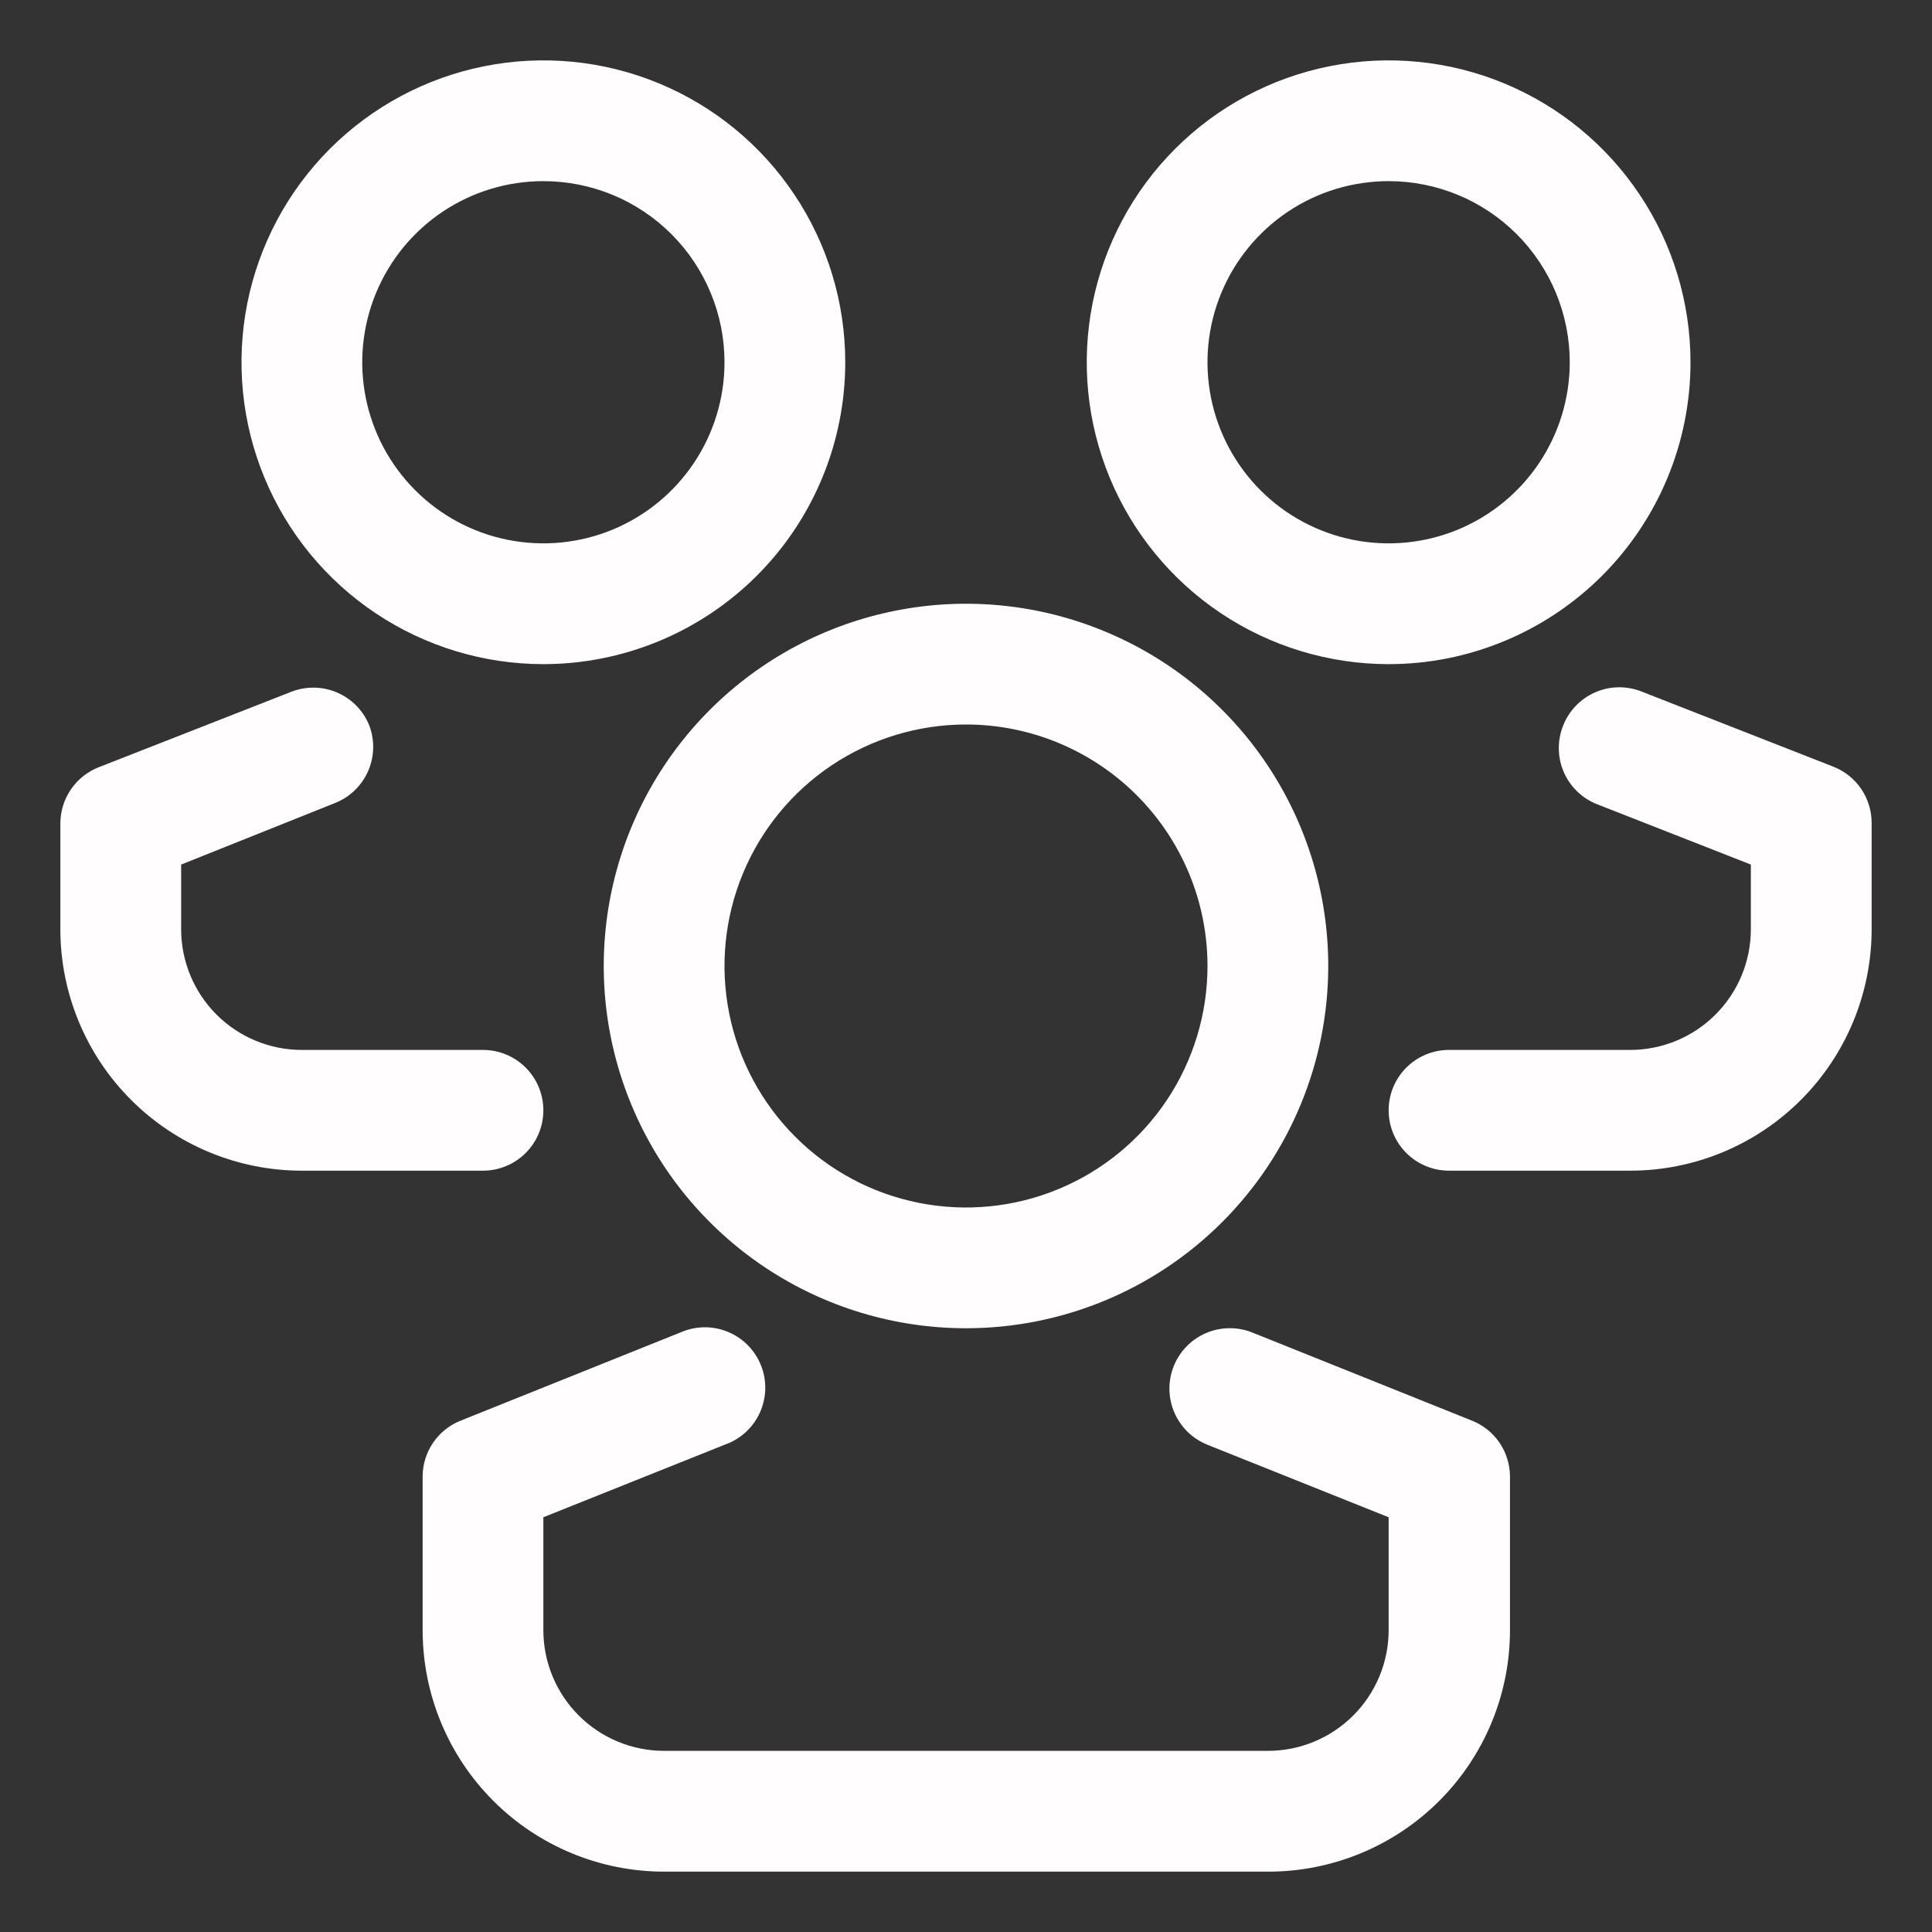 <svg width="50" height="50" viewBox="0 0 50 50" fill="none" xmlns="http://www.w3.org/2000/svg">
<rect x="0" y="0" width="50" height="50" fill="#333333" stroke="none"/>
<path d="M25 34.375C23.146 34.375 21.333 33.825 19.791 32.795C18.25 31.765 17.048 30.301 16.339 28.588C15.629 26.875 15.443 24.99 15.805 23.171C16.167 21.352 17.06 19.682 18.371 18.371C19.682 17.06 21.352 16.167 23.171 15.805C24.99 15.443 26.875 15.629 28.588 16.339C30.301 17.048 31.765 18.25 32.795 19.791C33.825 21.333 34.375 23.146 34.375 25C34.375 27.486 33.387 29.871 31.629 31.629C29.871 33.387 27.486 34.375 25 34.375ZM25 18.75C23.764 18.75 22.555 19.117 21.528 19.803C20.5 20.49 19.699 21.466 19.226 22.608C18.753 23.75 18.629 25.007 18.87 26.219C19.111 27.432 19.706 28.545 20.581 29.419C21.455 30.294 22.568 30.889 23.781 31.13C24.993 31.371 26.25 31.247 27.392 30.774C28.534 30.301 29.51 29.5 30.197 28.472C30.883 27.445 31.25 26.236 31.25 25C31.25 23.342 30.591 21.753 29.419 20.581C28.247 19.409 26.658 18.75 25 18.75Z" fill="#FFFDFE"/>
<path d="M32.812 48.438H17.188C15.53 48.438 13.94 47.779 12.768 46.607C11.596 45.435 10.938 43.845 10.938 42.188V38.203C10.94 37.893 11.035 37.59 11.211 37.334C11.386 37.078 11.634 36.88 11.922 36.766L17.609 34.484C17.802 34.399 18.01 34.353 18.221 34.35C18.432 34.347 18.641 34.387 18.836 34.468C19.031 34.548 19.208 34.666 19.356 34.817C19.504 34.967 19.62 35.146 19.697 35.342C19.774 35.538 19.811 35.748 19.805 35.959C19.798 36.17 19.749 36.377 19.661 36.569C19.572 36.76 19.446 36.931 19.29 37.073C19.133 37.214 18.95 37.322 18.75 37.391L14.062 39.266V42.188C14.062 43.016 14.392 43.811 14.978 44.397C15.564 44.983 16.359 45.312 17.188 45.312H32.812C33.641 45.312 34.436 44.983 35.022 44.397C35.608 43.811 35.938 43.016 35.938 42.188V39.266L31.25 37.391C30.865 37.237 30.556 36.937 30.392 36.556C30.228 36.175 30.222 35.745 30.375 35.359C30.528 34.974 30.828 34.665 31.209 34.501C31.59 34.337 32.021 34.331 32.406 34.484L38.094 36.766C38.382 36.88 38.63 37.078 38.805 37.334C38.98 37.59 39.075 37.893 39.078 38.203V42.188C39.078 43.01 38.916 43.824 38.601 44.583C38.286 45.342 37.824 46.032 37.242 46.612C36.66 47.193 35.969 47.653 35.209 47.966C34.449 48.279 33.635 48.44 32.812 48.438Z" fill="#FFFDFE"/>
<path d="M14.062 17.188C12.517 17.188 11.007 16.729 9.722 15.871C8.437 15.012 7.436 13.792 6.845 12.365C6.253 10.937 6.099 9.366 6.4 7.851C6.702 6.335 7.446 4.943 8.538 3.851C9.631 2.758 11.023 2.014 12.538 1.713C14.054 1.411 15.625 1.566 17.052 2.157C18.48 2.748 19.7 3.75 20.558 5.035C21.417 6.319 21.875 7.83 21.875 9.375C21.875 10.401 21.673 11.417 21.28 12.365C20.888 13.313 20.312 14.174 19.587 14.899C18.861 15.625 18 16.2 17.052 16.593C16.104 16.985 15.088 17.188 14.062 17.188ZM14.062 4.688C13.135 4.688 12.229 4.962 11.458 5.477C10.687 5.993 10.087 6.725 9.732 7.581C9.377 8.438 9.284 9.38 9.465 10.29C9.646 11.199 10.092 12.034 10.748 12.69C11.403 13.345 12.239 13.792 13.148 13.972C14.057 14.153 15 14.06 15.856 13.706C16.713 13.351 17.445 12.75 17.96 11.979C18.475 11.208 18.75 10.302 18.75 9.375C18.75 8.132 18.256 6.94 17.377 6.06C16.498 5.181 15.306 4.688 14.062 4.688Z" fill="#FFFDFE"/>
<path d="M12.5 30.297H7.812C6.155 30.297 4.565 29.638 3.393 28.466C2.221 27.294 1.562 25.704 1.562 24.047V21.312C1.562 21 1.656 20.694 1.831 20.435C2.007 20.176 2.256 19.975 2.547 19.859L7.531 17.906C7.911 17.756 8.334 17.759 8.711 17.917C9.088 18.075 9.388 18.374 9.547 18.75C9.623 18.941 9.661 19.145 9.658 19.35C9.655 19.556 9.612 19.758 9.531 19.947C9.449 20.136 9.332 20.306 9.184 20.45C9.037 20.593 8.863 20.706 8.672 20.781L4.688 22.375V24.047C4.688 24.876 5.017 25.671 5.603 26.257C6.189 26.843 6.984 27.172 7.812 27.172H12.5C12.914 27.172 13.312 27.337 13.605 27.63C13.898 27.923 14.062 28.32 14.062 28.734C14.062 29.149 13.898 29.546 13.605 29.839C13.312 30.132 12.914 30.297 12.5 30.297Z" fill="#FFFDFE"/>
<path d="M35.938 17.188C34.392 17.188 32.882 16.729 31.597 15.871C30.312 15.012 29.311 13.792 28.72 12.365C28.128 10.937 27.974 9.366 28.275 7.851C28.577 6.335 29.321 4.943 30.413 3.851C31.506 2.758 32.898 2.014 34.413 1.713C35.929 1.411 37.5 1.566 38.927 2.157C40.355 2.748 41.575 3.75 42.433 5.035C43.292 6.319 43.75 7.83 43.75 9.375C43.75 11.447 42.927 13.434 41.462 14.899C39.997 16.364 38.01 17.188 35.938 17.188ZM35.938 4.688C35.01 4.688 34.104 4.962 33.333 5.477C32.562 5.993 31.962 6.725 31.607 7.581C31.252 8.438 31.159 9.38 31.34 10.29C31.521 11.199 31.967 12.034 32.623 12.69C33.279 13.345 34.114 13.792 35.023 13.972C35.932 14.153 36.875 14.06 37.731 13.706C38.588 13.351 39.32 12.75 39.835 11.979C40.35 11.208 40.625 10.302 40.625 9.375C40.625 8.132 40.131 6.94 39.252 6.06C38.373 5.181 37.181 4.688 35.938 4.688Z" fill="#FFFDFE"/>
<path d="M42.188 30.297H37.5C37.086 30.297 36.688 30.132 36.395 29.839C36.102 29.546 35.938 29.149 35.938 28.734C35.938 28.32 36.102 27.923 36.395 27.63C36.688 27.337 37.086 27.172 37.5 27.172H42.188C43.016 27.172 43.811 26.843 44.397 26.257C44.983 25.671 45.312 24.876 45.312 24.047V22.375L41.328 20.812C41.137 20.737 40.963 20.624 40.816 20.481C40.668 20.338 40.551 20.167 40.469 19.978C40.388 19.79 40.345 19.587 40.342 19.381C40.339 19.176 40.377 18.972 40.453 18.781C40.603 18.397 40.9 18.087 41.277 17.92C41.655 17.753 42.083 17.743 42.469 17.891L47.453 19.844C47.744 19.959 47.993 20.16 48.169 20.419C48.344 20.678 48.438 20.984 48.438 21.297V24.031C48.44 24.853 48.279 25.668 47.966 26.428C47.653 27.188 47.193 27.879 46.612 28.461C46.032 29.043 45.342 29.505 44.583 29.82C43.824 30.135 43.01 30.297 42.188 30.297Z" fill="#FFFDFE"/>
</svg>
